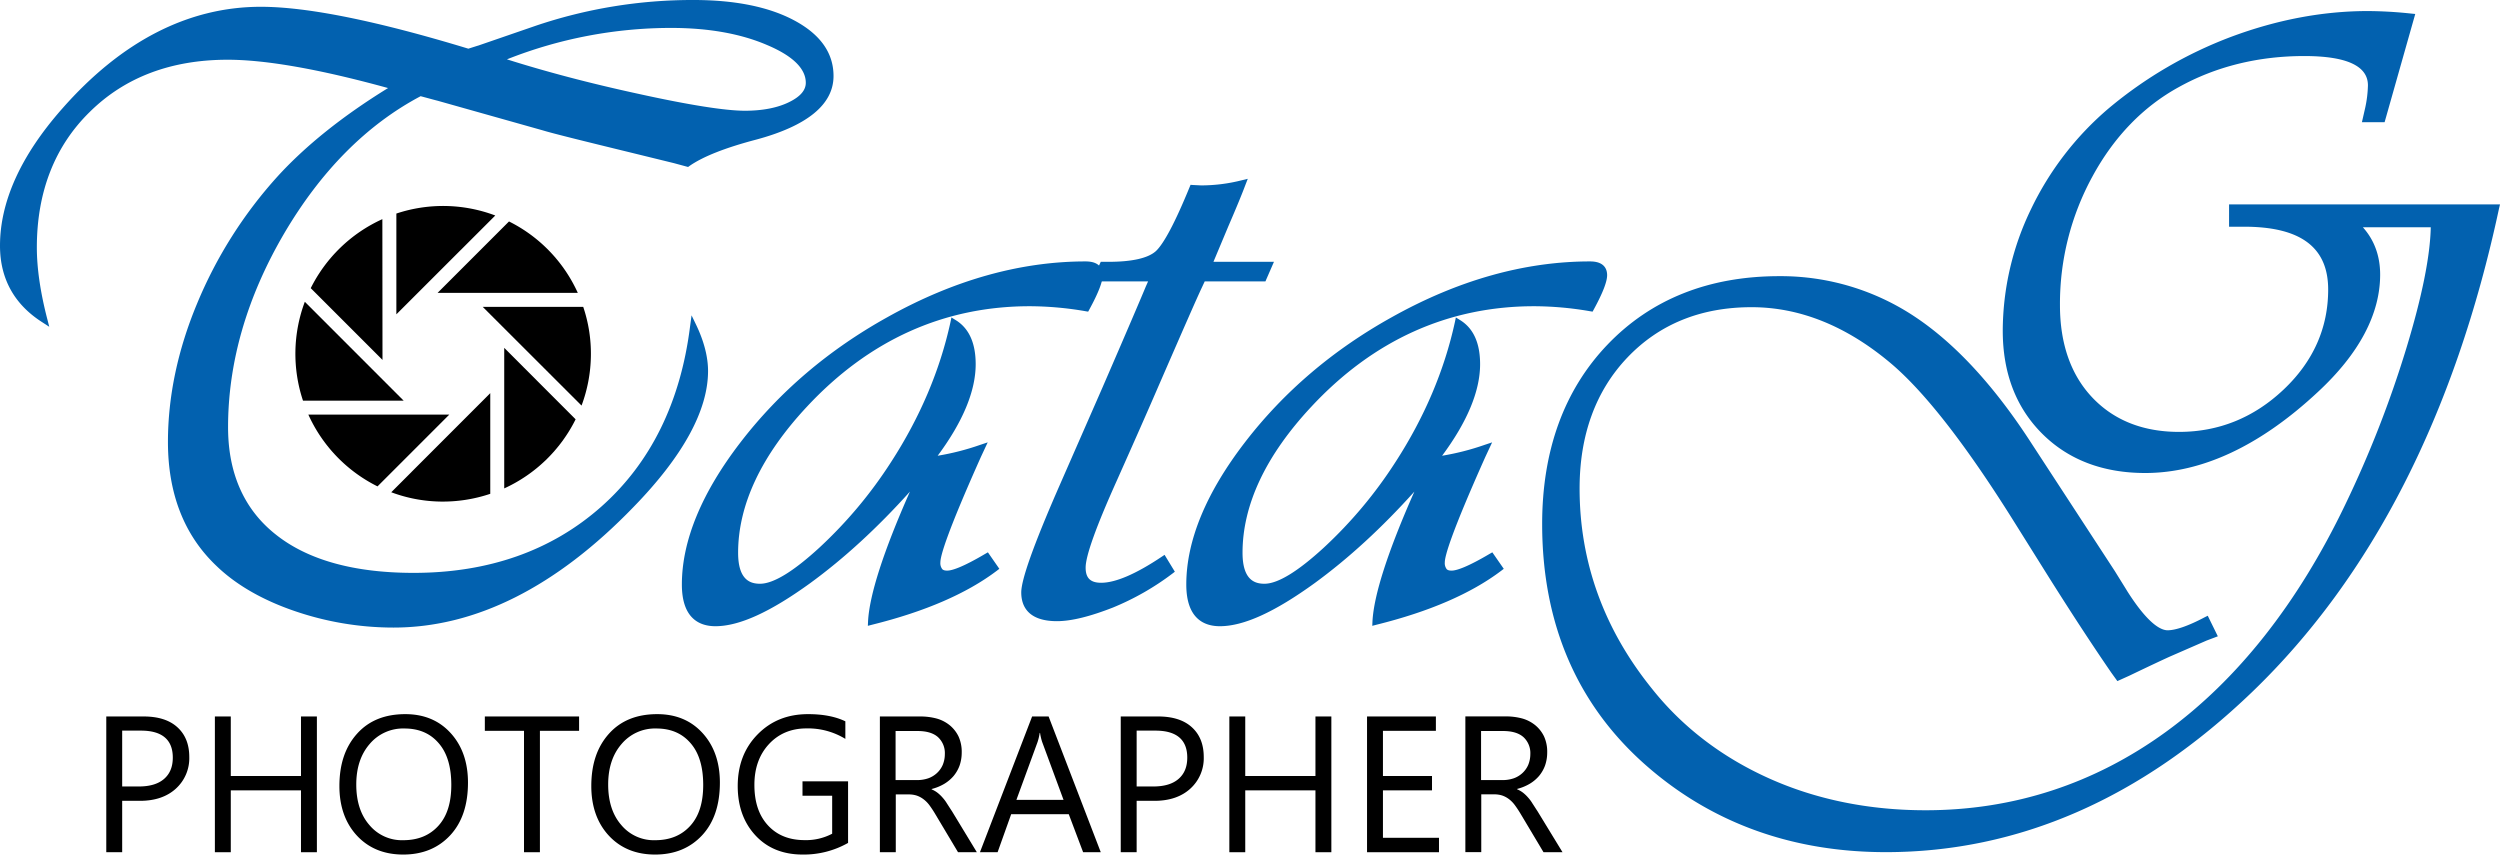 <svg xmlns="http://www.w3.org/2000/svg" viewBox="0 0 1289.1 440.64"><defs><style>.cls-1{fill:#0261af;}</style></defs><g id="Шар_2" data-name="Шар 2"><g id="Шар_1-2" data-name="Шар 1"><path class="cls-1" d="M216.7,47.8q-42.75,22.35-71.8,72t-29,100.6c0,24.5,8.5,43.5,25.4,56.8s40.9,20,72.1,20q58.95,0,97.8-34.6t46.4-93.9c3.8,8.1,5.8,15.7,5.8,22.6q0,29.85-37.9,68.9Q266,321.85,203,321.8a153.16,153.16,0,0,1-50.6-8.5q-24.75-8.55-39.5-22.9C96.7,275,88.5,254.2,88.5,227.9c0-23.2,4.9-46.7,14.8-70.7a225,225,0,0,1,41.2-65.1q22.65-24.75,60-47.4Q148.4,29,117.4,29,72.85,29,45.1,56.4c-18.5,18.2-27.8,42-27.8,71.2,0,10.9,1.8,23.3,5.3,37C8.7,155.7,1.8,143.1,1.8,126.7q0-33.6,31.7-69.6Q79.1,5.2,134.5,5.3q36.15,0,107,21.7c3.1-1,4.9-1.6,5.5-1.8L276.5,15A248.49,248.49,0,0,1,357.6,1.7q31.65,0,51.1,10.3C421.6,18.9,428,28,428,39.2q0,20.85-39,31.2c-15.8,4.1-27.3,8.7-34.6,13.7l-6.6-1.8-20.8-5c-25.6-6.2-41.1-10.1-46.7-11.7L226,50.3C225.4,50.1,222.3,49.3,216.7,47.8Zm39.6-17c21.1,6.9,45.2,13.4,72.1,19.3S373.9,59,384.1,59c9.5,0,17.4-1.5,23.7-4.7s9.5-6.9,9.5-11.5c0-8.1-7-15.2-21-21.2s-30.7-9-50.1-9A232.21,232.21,0,0,0,256.3,30.8Z"/><path class="cls-1" d="M202.9,323.6a157.23,157.23,0,0,1-51.2-8.6c-16.6-5.7-30.2-13.6-40.2-23.3C95,276,86.6,254.6,86.6,227.9c0-23.3,5-47.3,15-71.3A227,227,0,0,1,143.1,91c14.4-15.8,33.6-31.2,57-45.6-35.2-9.7-63-14.6-82.7-14.6-29.1,0-53,9-71.1,26.9C28.2,75.4,19,99,19,127.6c0,10.7,1.8,23,5.3,36.6l1.1,4.3-3.7-2.4C7.3,156.9,0,143.6,0,126.7,0,103.9,10.8,80.1,32.1,56,62.7,21.2,97.2,3.5,134.5,3.5c24,0,60,7.3,107,21.6,3.8-1.2,4.7-1.5,5.1-1.6l29.3-10.1A252.16,252.16,0,0,1,357.6,0c21.3,0,38.8,3.5,51.9,10.5,13.5,7.2,20.3,16.8,20.3,28.7,0,14.7-13.6,25.8-40.3,32.9-15.5,4.1-27,8.6-34,13.5l-.7.5-7.4-2L326.6,79c-25.8-6.3-41.2-10.1-46.8-11.8L225.5,51.9c-.5-.1-3.4-.9-8.6-2.3-27.8,14.7-51.5,38.6-70.5,71-19.1,32.7-28.8,66.2-28.8,99.7,0,23.8,8.3,42.5,24.7,55.4,16.5,13.1,40.4,19.7,71,19.7,38.7,0,71.2-11.5,96.7-34.1s40.9-53.9,45.8-92.8l.8-5.9,2.6,5.4c3.9,8.3,5.9,16.2,5.9,23.3,0,20.3-12.9,43.9-38.4,70.1C286.8,302.7,245.2,323.6,202.9,323.6ZM117.4,27.2c20.7,0,50.2,5.3,87.5,15.8l3.9,1.1-3.5,2.1c-24.7,14.9-44.8,30.7-59.7,47.1a223.71,223.71,0,0,0-40.9,64.6C94.9,181.5,90,205,90,227.9c0,25.7,8,46.3,23.8,61.2,9.7,9.4,22.8,17,38.9,22.5a152.73,152.73,0,0,0,50.1,8.4c41.3,0,82.1-20.5,121.3-61,24.8-25.5,37.4-48.3,37.4-67.7a47,47,0,0,0-3.2-16.1c-5.9,36.9-21.4,66.8-46.1,88.7-26.1,23.2-59.4,35-99,35-31.4,0-56.1-6.9-73.2-20.4-17.3-13.6-26-33.2-26-58.2,0-34.1,9.8-68.3,29.3-101.5s43.8-57.7,72.5-72.7l.6-.3.7.2q8.4,2.25,9.3,2.4l54.3,15.3c5.5,1.6,21.2,5.6,46.7,11.7l20.8,5.1,5.9,1.6c7.4-4.9,19-9.5,34.4-13.5,25-6.7,37.7-16.6,37.7-29.5,0-10.6-6-19-18.5-25.6S378.2,3.4,357.5,3.4A247.94,247.94,0,0,0,277,16.6L247.5,26.8c-.7.2-2.5.8-5.6,1.8l-.5.2-.5-.2C194.1,14.3,158.2,7,134.5,7,98.2,7,64.7,24.3,34.7,58.3,14,81.8,3.5,104.8,3.5,126.7c0,14.3,5.3,25.4,16.3,33.8a147.28,147.28,0,0,1-4.3-32.9c0-29.6,9.5-54,28.3-72.5S87.4,27.2,117.4,27.2ZM384.2,60.6c-10.3,0-29.2-3-56.1-8.9s-51.2-12.4-72.3-19.3l-4.5-1.5,4.3-1.8a235.76,235.76,0,0,1,90.6-18.3c19.5,0,36.6,3.1,50.8,9.1,14.7,6.3,22.1,13.9,22.1,22.8,0,5.3-3.5,9.7-10.5,13.1C402.1,59,393.8,60.6,384.2,60.6Zm-122.8-30c19.9,6.3,42.5,12.3,67.4,17.7,26.7,5.9,45.3,8.8,55.3,8.8,9.1,0,16.9-1.5,22.9-4.5,5.7-2.8,8.5-6.1,8.5-9.9,0-7.3-6.7-13.9-20-19.5-13.7-5.9-30.4-8.8-49.4-8.8A230.06,230.06,0,0,0,261.4,30.6Z"/><path class="cls-1" d="M508.9,287.1l4,5.8c-15.5,11.7-36.7,20.8-63.6,27.5q1.05-22.35,26.4-77.1c-19.1,22.4-38.7,41.1-58.8,55.8s-36.2,22.2-48,22.2c-10.3,0-15.5-6.6-15.5-19.7q0-33.45,29.9-72.3t75.1-63.9q51-28.65,101.5-28.6c4.7,0,7.1,1.8,7.1,5.3q0,4.5-6.6,16.8a165.27,165.27,0,0,0-29.2-2.7q-67.65,0-116.3,52.5-35.85,38.55-35.9,76.4c0,11.8,4.4,17.7,13.1,17.7,7.4,0,18-6.4,31.9-19.2a230.59,230.59,0,0,0,37.2-44.4A219.49,219.49,0,0,0,492,166.5c6.3,3.8,9.5,10.9,9.5,21.3q0,21.45-21.7,49.4c7.1-.6,15.9-2.7,26.4-6.2l-1.8,3.8c-14,31.5-21,49.8-21,55.2q0,6.45,6,6C492.9,295.6,499.4,292.7,508.9,287.1Z"/><path class="cls-1" d="M368.9,322.9c-7.9,0-17.3-3.7-17.3-21.5,0-22.6,10.2-47.3,30.3-73.4s45.4-47.6,75.6-64.4c34.1-19.1,68.5-28.8,102.3-28.8,7.7,0,8.8,4.4,8.8,7.1,0,3.3-2.2,9.1-6.9,17.7l-.6,1.1-1.2-.2a171.44,171.44,0,0,0-28.9-2.6c-44.3,0-83,17.5-115,51.9-23.5,25.2-35.4,50.6-35.4,75.2,0,14.3,6.5,16,11.3,16,6.9,0,17.2-6.3,30.7-18.7a227.85,227.85,0,0,0,36.9-44.1c14.9-23,25.2-47.3,30.6-72.1l.5-2.4,2.1,1.3c6.9,4.2,10.4,11.8,10.4,22.8,0,13.8-6.6,29.7-19.6,47.2a130.71,130.71,0,0,0,21.9-5.6l3.9-1.3-3.5,7.5c-17.3,38.7-20.9,50.9-20.9,54.4a5,5,0,0,0,1,3.5c.6.6,1.6.8,3.1.7,2.3-.2,7.5-1.8,19-8.6l1.4-.8,5.9,8.5-1.3,1c-15.6,11.8-37.2,21.1-64.2,27.8l-2.3.6.1-2.3c.7-13.5,7.9-36,21.6-66.9-16.6,18.5-33.9,34.4-51.3,47.1C397.2,315.6,381.2,322.9,368.9,322.9ZM559.8,138.4c-33.2,0-67.1,9.5-100.6,28.4-29.8,16.5-54.9,37.8-74.6,63.4s-29.5,49.5-29.5,71.3c0,16.1,7.9,18,13.8,18,11.4,0,27.2-7.3,46.9-21.8,20-14.6,39.6-33.3,58.5-55.5l2.4-2.9-.9.1,2.4-3.1c14.2-18.2,21.3-34.5,21.3-48.3,0-8.6-2.2-14.6-6.6-18.3-5.6,24.3-15.9,48.1-30.5,70.7a238.31,238.31,0,0,1-37.5,44.8c-14.4,13.2-25.2,19.6-33.1,19.6-6.8,0-14.8-3.4-14.8-19.5,0-25.6,12.2-51.7,36.4-77.6,32.7-35.2,72.2-53.1,117.6-53.1a164.24,164.24,0,0,1,28.3,2.5c4.8-9.1,5.8-13.1,5.8-14.9C565.2,140.8,565.2,138.4,559.8,138.4ZM479.5,239l-2.3,5c-15.8,34.2-24.5,59.1-26,74.1,24.7-6.3,44.6-14.9,59.3-25.6l-2.1-3c-9,5.3-15.3,8-19.1,8.3a7.49,7.49,0,0,1-5.7-1.6,8.09,8.09,0,0,1-2.2-6.1c0-5.6,6.9-23.9,21.2-55.9l.1-.1c-8.9,2.8-16.6,4.5-22.9,5Z"/><path class="cls-1" d="M654.2,136.7l-2.9,6.6H620.1l-1.8,3.8q-4.2,8.85-22.8,51.8-7.5,17.55-21.3,48.3c-10.8,23.9-16.2,39.1-16.2,45.4s3.2,9.5,9.7,9.5c7.8,0,18.5-4.6,32.1-13.7l3.5,5.8a133.7,133.7,0,0,1-30.4,17.3c-11.4,4.7-20.8,7.1-28.1,7.1-11.1,0-16.6-4.4-16.6-13.1q0-9.3,18.6-52.3l23-52.5q19.2-44.55,22.4-52.3l2.2-5.1h-29l3.1-6.6h2.9c12.7,0,21.2-2,25.6-6s10.3-15.2,17.8-33.7c2.2.1,3.7.2,4.4.2a82.86,82.86,0,0,0,21-2.7c-1.6,4.3-4.5,11.3-8.6,21L625,131.4l-2.2,5.1h31.4Z"/><path class="cls-1" d="M545,320.3c-15.2,0-18.4-8.1-18.4-14.8,0-6.5,6.1-23.8,18.8-53l23-52.5c12.8-29.5,20.3-47.1,22.4-52.2l1.2-2.7H562.9l4.7-10.1h4c12.2,0,20.4-1.9,24.4-5.5,4.1-3.8,10-14.9,17.4-33l.5-1.2,1.3.1c2.2.1,3.6.2,4.3.2A84.89,84.89,0,0,0,640.1,93l3.3-.8-1.2,3.1c-1.6,4.3-4.5,11.4-8.7,21.1L625.7,135h31.2l-4.4,10.1H621.2l-1.3,2.8c-2.8,5.9-10.4,23.3-22.8,51.8-5,11.6-12.2,27.9-21.3,48.3-10.6,23.6-16,38.6-16,44.7,0,5.4,2.5,7.8,8,7.8,7.4,0,17.9-4.5,31.2-13.4l1.5-1,5.3,8.7-1.3,1a136.42,136.42,0,0,1-30.7,17.5C562.3,317.8,552.6,320.3,545,320.3Zm23.3-178.7h28.9l-3.3,7.5c-2.1,5.1-9.6,22.7-22.4,52.3l-23,52.5c-12.2,28.3-18.5,45.6-18.5,51.6,0,4.9,1.5,11.3,14.9,11.3,7.1,0,16.4-2.3,27.5-7a132.5,132.5,0,0,0,28.7-16.1l-1.8-2.9c-13.3,8.8-23.6,13-31.6,13-7.4,0-11.5-4-11.5-11.3,0-6.7,5.3-21.8,16.3-46.1,9.1-20.4,16.3-36.7,21.3-48.3,12.4-28.5,20-46,22.8-51.9l2.2-4.8H650l1.4-3.1H620.2l3.3-7.5,6.6-15.9c3.2-7.6,5.7-13.6,7.4-17.9a85.88,85.88,0,0,1-18.2,1.9c-.6,0-1.7,0-3.3-.1-7.5,18.2-13.3,29-17.8,33.1-4.7,4.3-13.5,6.4-26.8,6.4h-1.8Z"/><path class="cls-1" d="M769,287.1l4,5.8c-15.5,11.7-36.7,20.8-63.6,27.5q1.05-22.35,26.4-77.1c-19.1,22.4-38.7,41.1-58.8,55.8s-36.2,22.2-48,22.2c-10.3,0-15.5-6.6-15.5-19.7q0-33.45,29.9-72.3t75.1-63.9q51-28.65,101.5-28.6c4.7,0,7.1,1.8,7.1,5.3q0,4.5-6.6,16.8a165.27,165.27,0,0,0-29.2-2.7q-67.65,0-116.3,52.5-35.85,38.55-35.9,76.4c0,11.8,4.4,17.7,13.1,17.7,7.4,0,18-6.4,31.9-19.2a230.59,230.59,0,0,0,37.2-44.4,219.49,219.49,0,0,0,30.8-72.7c6.4,3.8,9.5,10.9,9.5,21.3q0,21.45-21.7,49.4c7.1-.6,15.9-2.7,26.4-6.2l-1.8,3.8c-14,31.5-21,49.8-21,55.2q0,6.45,6,6C753,295.6,759.5,292.7,769,287.1Z"/><path class="cls-1" d="M629,322.9c-7.9,0-17.3-3.7-17.3-21.5,0-22.6,10.2-47.3,30.3-73.4s45.4-47.6,75.6-64.4c34.1-19.1,68.5-28.8,102.3-28.8,7.7,0,8.8,4.4,8.8,7.1,0,3.3-2.2,9.1-6.9,17.7l-.6,1.1-1.2-.2a171.44,171.44,0,0,0-28.9-2.6c-44.3,0-83,17.5-115,51.9-23.5,25.2-35.4,50.6-35.4,75.2,0,14.3,6.5,16,11.3,16,6.9,0,17.2-6.3,30.7-18.7a227.85,227.85,0,0,0,36.9-44.1c14.9-23,25.2-47.3,30.6-72.1l.5-2.4,2.1,1.3c6.9,4.2,10.4,11.8,10.4,22.8,0,13.8-6.6,29.7-19.6,47.2a130.71,130.71,0,0,0,21.9-5.6l3.9-1.3-3.5,7.5C748.6,274.3,745,286.5,745,290a5,5,0,0,0,1,3.5c.6.6,1.6.8,3.1.7,2.3-.2,7.5-1.8,19-8.6l1.4-.8,5.9,8.5-1.3,1c-15.6,11.8-37.2,21.1-64.2,27.8l-2.3.6.1-2.3c.7-13.5,7.9-36,21.6-66.9-16.6,18.5-33.9,34.4-51.3,47.1C657.3,315.6,641.3,322.9,629,322.9ZM819.9,138.4c-33.2,0-67.1,9.5-100.6,28.4-29.8,16.5-54.9,37.8-74.6,63.4s-29.5,49.5-29.5,71.3c0,16.1,7.9,18,13.8,18,11.4,0,27.2-7.3,46.9-21.8,20-14.6,39.6-33.3,58.5-55.5l2.4-2.9-.9.1,2.4-3.1c14.2-18.2,21.3-34.5,21.3-48.3,0-8.6-2.2-14.6-6.6-18.3-5.6,24.3-15.9,48.1-30.5,70.7A238.31,238.31,0,0,1,685,285.2c-14.4,13.2-25.2,19.6-33.1,19.6-6.8,0-14.8-3.4-14.8-19.5,0-25.6,12.2-51.7,36.4-77.6,32.7-35.2,72.2-53.1,117.6-53.1a164.24,164.24,0,0,1,28.3,2.5c4.8-9.1,5.8-13.1,5.8-14.9C825.3,140.8,825.3,138.4,819.9,138.4ZM739.6,239l-2.3,5c-15.8,34.2-24.5,59.1-26,74.1,24.7-6.3,44.6-14.9,59.3-25.6l-2.1-3c-9,5.3-15.3,8-19.1,8.3a7.49,7.49,0,0,1-5.7-1.6,8.09,8.09,0,0,1-2.2-6.1c0-5.6,6.9-23.9,21.2-55.9l.1-.1c-8.9,2.8-16.6,4.5-22.9,5Z"/><path class="cls-1" d="M1150.7,107.6h135.8q-34.05,159.3-127,248.5-85.05,81.45-187.2,81.5-70.95,0-121-43-54.45-46.8-54.5-124.5,0-56.55,33.2-91.3T917.3,144a121.7,121.7,0,0,1,69,20.7q31.2,20.7,59.7,65l42.8,65.6c3.4,5.5,5.5,8.9,6.4,10.4,8.9,13.9,16.2,20.8,22.2,20.8,4.4,0,11.1-2.3,19.9-6.9l3.5,7.3-4,1.6-18.8,8.2c-4,1.8-11,5.1-21,10l-4.9,2.2-2.2-3.1c-9.5-13.7-20-29.8-31.7-48.3l-18.6-29.7q-37.65-60.3-64.7-82.6-34.35-28.65-72-28.6-40,0-65.3,26.5c-16.8,17.6-25.1,40.6-25.1,68.8q0,57.6,37.7,104.3,24.15,30.3,61.4,46.9t81.1,16.5q68.85,0,125-40.8T1210.8,261a553.88,553.88,0,0,0,31.6-80.9q12.75-41.85,12.7-64.7h-41c7.5,6.8,11.3,15.5,11.3,26.1q0,29.85-31.7,59.4-44.25,41.25-87.7,41.2-32.1,0-52-19.8c-13.2-13.2-19.8-30.5-19.8-51.7a142.24,142.24,0,0,1,14.3-61.8,155,155,0,0,1,39.8-51.6,213,213,0,0,1,62.8-36.6q35-13,69.7-13.1A216.09,216.09,0,0,1,1243,8.8l-15,52.8h-8.2l1.1-4.9a63.55,63.55,0,0,0,1.5-12.4c0-11.2-11.5-16.8-34.6-16.8q-36.3,0-65.6,16.2c-18.8,10.3-33.8,25.9-45.2,46.7a138,138,0,0,0-17.1,67.3q0,30.6,17.2,48.8c11.4,12.2,26.8,18.3,46,18.3q31.65,0,55.2-22.4t23.5-52.7q0-34-45.2-34.1h-6v-8Z"/><path class="cls-1" d="M972.4,439.4c-47.5,0-88.6-14.6-122.1-43.4-36.6-31.4-55.1-73.7-55.1-125.8,0-37.9,11.3-69.1,33.7-92.5s52.2-35.3,88.6-35.3a124.62,124.62,0,0,1,70,21c20.9,13.9,41.1,35.9,60.2,65.5l42.8,65.6c3.4,5.5,5.6,9,6.5,10.5,10.5,16.5,17.1,20,20.7,20,4.1,0,10.6-2.2,19.1-6.7l1.6-.8,5.2,10.6-5.8,2.2-18.8,8.2q-6,2.7-21,9.9l-6.2,2.8-3.1-4.3c-9.5-13.8-20.1-30-31.7-48.4l-18.6-29.7c-24.9-39.8-46.5-67.5-64.3-82.2-22.5-18.7-46.3-28.2-70.9-28.2-26.1,0-47.6,8.7-64,25.9s-24.7,40-24.7,67.6c0,37.8,12.5,72.5,37.3,103.2,15.8,19.9,36.3,35.5,60.7,46.4s51.5,16.3,80.4,16.3c45.3,0,87-13.6,123.9-40.4s68.1-66.3,92.5-117.2a565.93,565.93,0,0,0,31.5-80.6c8.1-26.6,12.3-47.6,12.6-62.4h-35c5.9,6.6,8.9,14.8,8.9,24.4,0,20.3-10.8,40.8-32.2,60.6-29.7,27.7-59.7,41.7-88.9,41.7-21.8,0-39.7-6.8-53.2-20.3s-20.3-31.3-20.3-53a144.48,144.48,0,0,1,14.5-62.6,157.36,157.36,0,0,1,40.2-52.2,217.73,217.73,0,0,1,63.3-36.9c23.4-8.7,47-13.2,70.3-13.2A217.86,217.86,0,0,1,1243.3,7l2.1.2L1229.6,63h-11.7l1.6-7a60,60,0,0,0,1.5-12c0-10-11-15.1-32.8-15.1-23.8,0-45.6,5.4-64.7,16-18.4,10.1-33.4,25.6-44.5,46a136.87,136.87,0,0,0-16.8,66.5c0,19.8,5.6,35.9,16.7,47.6s26.1,17.7,44.7,17.7c20.6,0,38.7-7.4,54-21.9s22.9-31.8,22.9-51.5c0-21.8-14.2-32.4-43.4-32.4h-7.7V105.4h139.7l-.5,2.1c-22.7,106-65.6,190-127.4,249.4C1104,411.9,1040.6,439.4,972.4,439.4Zm-55-293.5c-35.4,0-64.3,11.5-86,34.2s-32.7,53-32.7,90.1c0,51.1,18.1,92.5,53.9,123.2,32.9,28.2,73.2,42.5,119.8,42.5,67.3,0,129.9-27.3,186-81,60.9-58.6,103.3-141.2,126-245.5H1152.5v4.5h4.2c31.2,0,46.9,12.1,46.9,35.9,0,20.6-8.1,38.8-24,54s-34.9,22.9-56.4,22.9c-19.6,0-35.5-6.3-47.2-18.8s-17.6-29.3-17.6-50a140.23,140.23,0,0,1,17.3-68.2c11.5-21,26.9-37,45.9-47.4,19.7-10.9,42-16.4,66.4-16.4,24.1,0,36.3,6.3,36.3,18.6a60.88,60.88,0,0,1-1.6,12.8l-.6,2.8h4.7l13.9-49.2c-7.6-.7-14.3-1.1-19.9-1.1-22.9,0-46.1,4.4-69.1,13a210.91,210.91,0,0,0-62.3,36.3,153.91,153.91,0,0,0-39.3,51,140.33,140.33,0,0,0-14.1,61c0,20.7,6.5,37.7,19.3,50.5s29.9,19.3,50.7,19.3c28.4,0,57.5-13.7,86.6-40.7,20.7-19.2,31.1-38.8,31.1-58.1,0-10.2-3.5-18.3-10.7-24.8l-3.4-3h47.3V116c0,15.3-4.3,37.2-12.8,65.2a556.71,556.71,0,0,1-31.7,81.1c-24.7,51.4-56.2,91.3-93.6,118.5s-79.9,41.1-126,41.1c-29.4,0-56.9-5.6-81.8-16.7s-45.8-27-62-47.4c-25.2-31.3-38-66.8-38-105.4,0-28.5,8.6-52.1,25.6-70s39.4-27,66.5-27c25.4,0,50,9.8,73.1,29,18.1,15,40,42.9,65.1,83l18.6,29.7c11.6,18.3,22.2,34.5,31.6,48.2l1.4,1.9,3.6-1.6c10-4.8,17.1-8.2,21.1-10l18.8-8.2,2.3-.9-1.9-4c-8.4,4.2-14.7,6.3-19.1,6.3-6.6,0-14.3-7.1-23.6-21.6-.9-1.5-3-5-6.4-10.4L1045,231.3c-18.8-29.2-38.8-50.9-59.2-64.5A119.63,119.63,0,0,0,917.4,145.9Z"/><path d="M63,412.94v26.5H54.8v-70H74c7.5,0,13.3,1.8,17.4,5.5s6.2,8.8,6.2,15.4a21.16,21.16,0,0,1-6.9,16.3c-4.6,4.2-10.8,6.3-18.5,6.3Zm0-36.1v28.7h8.6c5.7,0,10-1.3,13-3.9s4.5-6.2,4.5-11c0-9.2-5.5-13.9-16.4-13.9H63Z"/><path d="M163.4,439.44h-8.2v-31.9H119v31.9h-8.2v-70H119v30.7h36.2v-30.7h8.2Z"/><path d="M298.6,376.84H278.4v62.6h-8.2v-62.6H250v-7.4h48.6Z"/><path d="M337.8,440.64c-9.9,0-17.9-3.3-23.9-9.8s-9-15.1-9-25.5c0-11.3,3-20.2,9.1-27s14.4-10.1,24.9-10.1c9.7,0,17.5,3.3,23.4,9.8s8.9,15,8.9,25.5c0,11.4-3,20.5-9.1,27.1S347.9,440.64,337.8,440.64Zm.6-65a22.54,22.54,0,0,0-17.9,8c-4.6,5.3-6.9,12.3-6.9,20.9s2.2,15.6,6.7,20.8a21.79,21.79,0,0,0,17.5,7.9c7.7,0,13.7-2.5,18.2-7.5s6.6-12,6.6-21c0-9.2-2.1-16.4-6.4-21.4C351.8,378.14,345.9,375.64,338.4,375.64Z"/><path d="M437.3,434.64a46.32,46.32,0,0,1-23.4,6c-10,0-18.1-3.2-24.2-9.7s-9.3-15-9.3-25.6c0-10.8,3.4-19.7,10.3-26.7s15.5-10.4,26-10.4c7.6,0,14,1.2,19.2,3.7V381a36.84,36.84,0,0,0-20.1-5.4c-7.8,0-14.3,2.7-19.3,8.1s-7.5,12.4-7.5,21c0,8.9,2.3,15.8,7,20.9s11,7.6,18.9,7.6a28.94,28.94,0,0,0,14.2-3.3v-19.6H413.8v-7.4h23.5v31.7Z"/><path d="M503.7,439.44H494l-11.7-19.6a54.9,54.9,0,0,0-3.1-4.7,15.15,15.15,0,0,0-3.1-3.1,12.39,12.39,0,0,0-3.4-1.8,13.09,13.09,0,0,0-4.1-.6h-6.7v29.8h-8.2v-70h20.9a32.39,32.39,0,0,1,8.5,1.1,18.62,18.62,0,0,1,6.7,3.5,17.13,17.13,0,0,1,4.5,5.8,19.05,19.05,0,0,1,1.6,8.2,20.46,20.46,0,0,1-1.1,6.7,18.1,18.1,0,0,1-3.1,5.4,19.45,19.45,0,0,1-4.9,4.1,24.52,24.52,0,0,1-6.4,2.6v.2a13.28,13.28,0,0,1,3.1,1.8,18.78,18.78,0,0,1,2.5,2.4,19.2,19.2,0,0,1,2.3,3.1c.8,1.2,1.6,2.5,2.6,4Zm-41.9-62.6v25.4h11.1a17.47,17.47,0,0,0,5.7-.9,12.88,12.88,0,0,0,4.5-2.7,12.46,12.46,0,0,0,3-4.2,14.71,14.71,0,0,0,1.1-5.6,11.17,11.17,0,0,0-3.6-8.8c-2.4-2.1-5.9-3.1-10.5-3.1H461.8Z"/><path d="M567.6,439.44h-9.1l-7.4-19.6H521.4l-7,19.6h-9.1l26.9-70h8.5Zm-19.2-27-11-29.8a27.52,27.52,0,0,1-1.1-4.7h-.2a27.44,27.44,0,0,1-1.1,4.7l-10.9,29.8Z"/><path d="M586.1,412.94v26.5h-8.2v-70h19.2c7.5,0,13.3,1.8,17.4,5.5s6.2,8.8,6.2,15.4a21.16,21.16,0,0,1-6.9,16.3c-4.6,4.2-10.8,6.3-18.5,6.3Zm0-36.1v28.7h8.6c5.7,0,10-1.3,13-3.9s4.5-6.2,4.5-11c0-9.2-5.5-13.9-16.4-13.9h-9.7Z"/><path d="M686.5,439.44h-8.2v-31.9H642.1v31.9h-8.2v-70h8.2v30.7h36.2v-30.7h8.2Z"/><path d="M742,439.44H704.9v-70h35.5v7.4H713.1v23.3h25.3v7.4H713.1V432H742Z"/><path d="M805.7,439.44h-9.8l-11.7-19.6a54.9,54.9,0,0,0-3.1-4.7A15.15,15.15,0,0,0,778,412a12.39,12.39,0,0,0-3.4-1.8,13.09,13.09,0,0,0-4.1-.6h-6.7v29.8h-8.2v-70h20.9a32.39,32.39,0,0,1,8.5,1.1,18.62,18.62,0,0,1,6.7,3.5,17.13,17.13,0,0,1,4.5,5.8,19.05,19.05,0,0,1,1.6,8.2,20.46,20.46,0,0,1-1.1,6.7,18.1,18.1,0,0,1-3.1,5.4,19.45,19.45,0,0,1-4.9,4.1,24.52,24.52,0,0,1-6.4,2.6v.2a13.28,13.28,0,0,1,3.1,1.8,18.78,18.78,0,0,1,2.5,2.4,19.2,19.2,0,0,1,2.3,3.1c.8,1.2,1.6,2.5,2.6,4Zm-42-62.6v25.4h11.1a17.47,17.47,0,0,0,5.7-.9,12.88,12.88,0,0,0,4.5-2.7,12.46,12.46,0,0,0,3-4.2,14.71,14.71,0,0,0,1.1-5.6,11.17,11.17,0,0,0-3.6-8.8c-2.4-2.1-5.9-3.1-10.5-3.1H763.7Z"/><path d="M159,213.8a76.48,76.48,0,0,0,35.66,37l37-37Z"/><path d="M157.18,155.61a76.42,76.42,0,0,0-.94,51h51.92Z"/><path d="M197.16,113a76.62,76.62,0,0,0-36.93,35.59l37,37Z"/><path d="M201.74,253.82a75.63,75.63,0,0,0,25.4,4.81,76.71,76.71,0,0,0,25.66-4V202.72Z"/><path d="M260,189.59H260v62.25a76.57,76.57,0,0,0,36.81-35.62L260,179.37v10.22Z"/><path d="M255.38,111.12a76.15,76.15,0,0,0-51-1l0,51.95Z"/><path d="M297.93,151a76.31,76.31,0,0,0-35.47-36.81L225.65,151Z"/><path d="M299.87,209.13a76.05,76.05,0,0,0,4.81-25.36,75.25,75.25,0,0,0-3.95-25.54H248.92Z"/><path d="M207.91,440.64c-9.9,0-17.9-3.3-23.9-9.8s-9-15.1-9-25.5c0-11.3,3-20.2,9.1-27s14.4-10.1,24.9-10.1c9.7,0,17.5,3.3,23.4,9.8s8.9,15,8.9,25.5c0,11.4-3,20.5-9.1,27.1S218,440.64,207.91,440.64Zm.6-65a22.54,22.54,0,0,0-17.9,8c-4.6,5.3-6.9,12.3-6.9,20.9s2.2,15.6,6.7,20.8a21.79,21.79,0,0,0,17.5,7.9c7.7,0,13.7-2.5,18.2-7.5s6.6-12,6.6-21c0-9.2-2.1-16.4-6.4-21.4C221.91,378.14,216,375.64,208.51,375.64Z"/></g></g></svg>